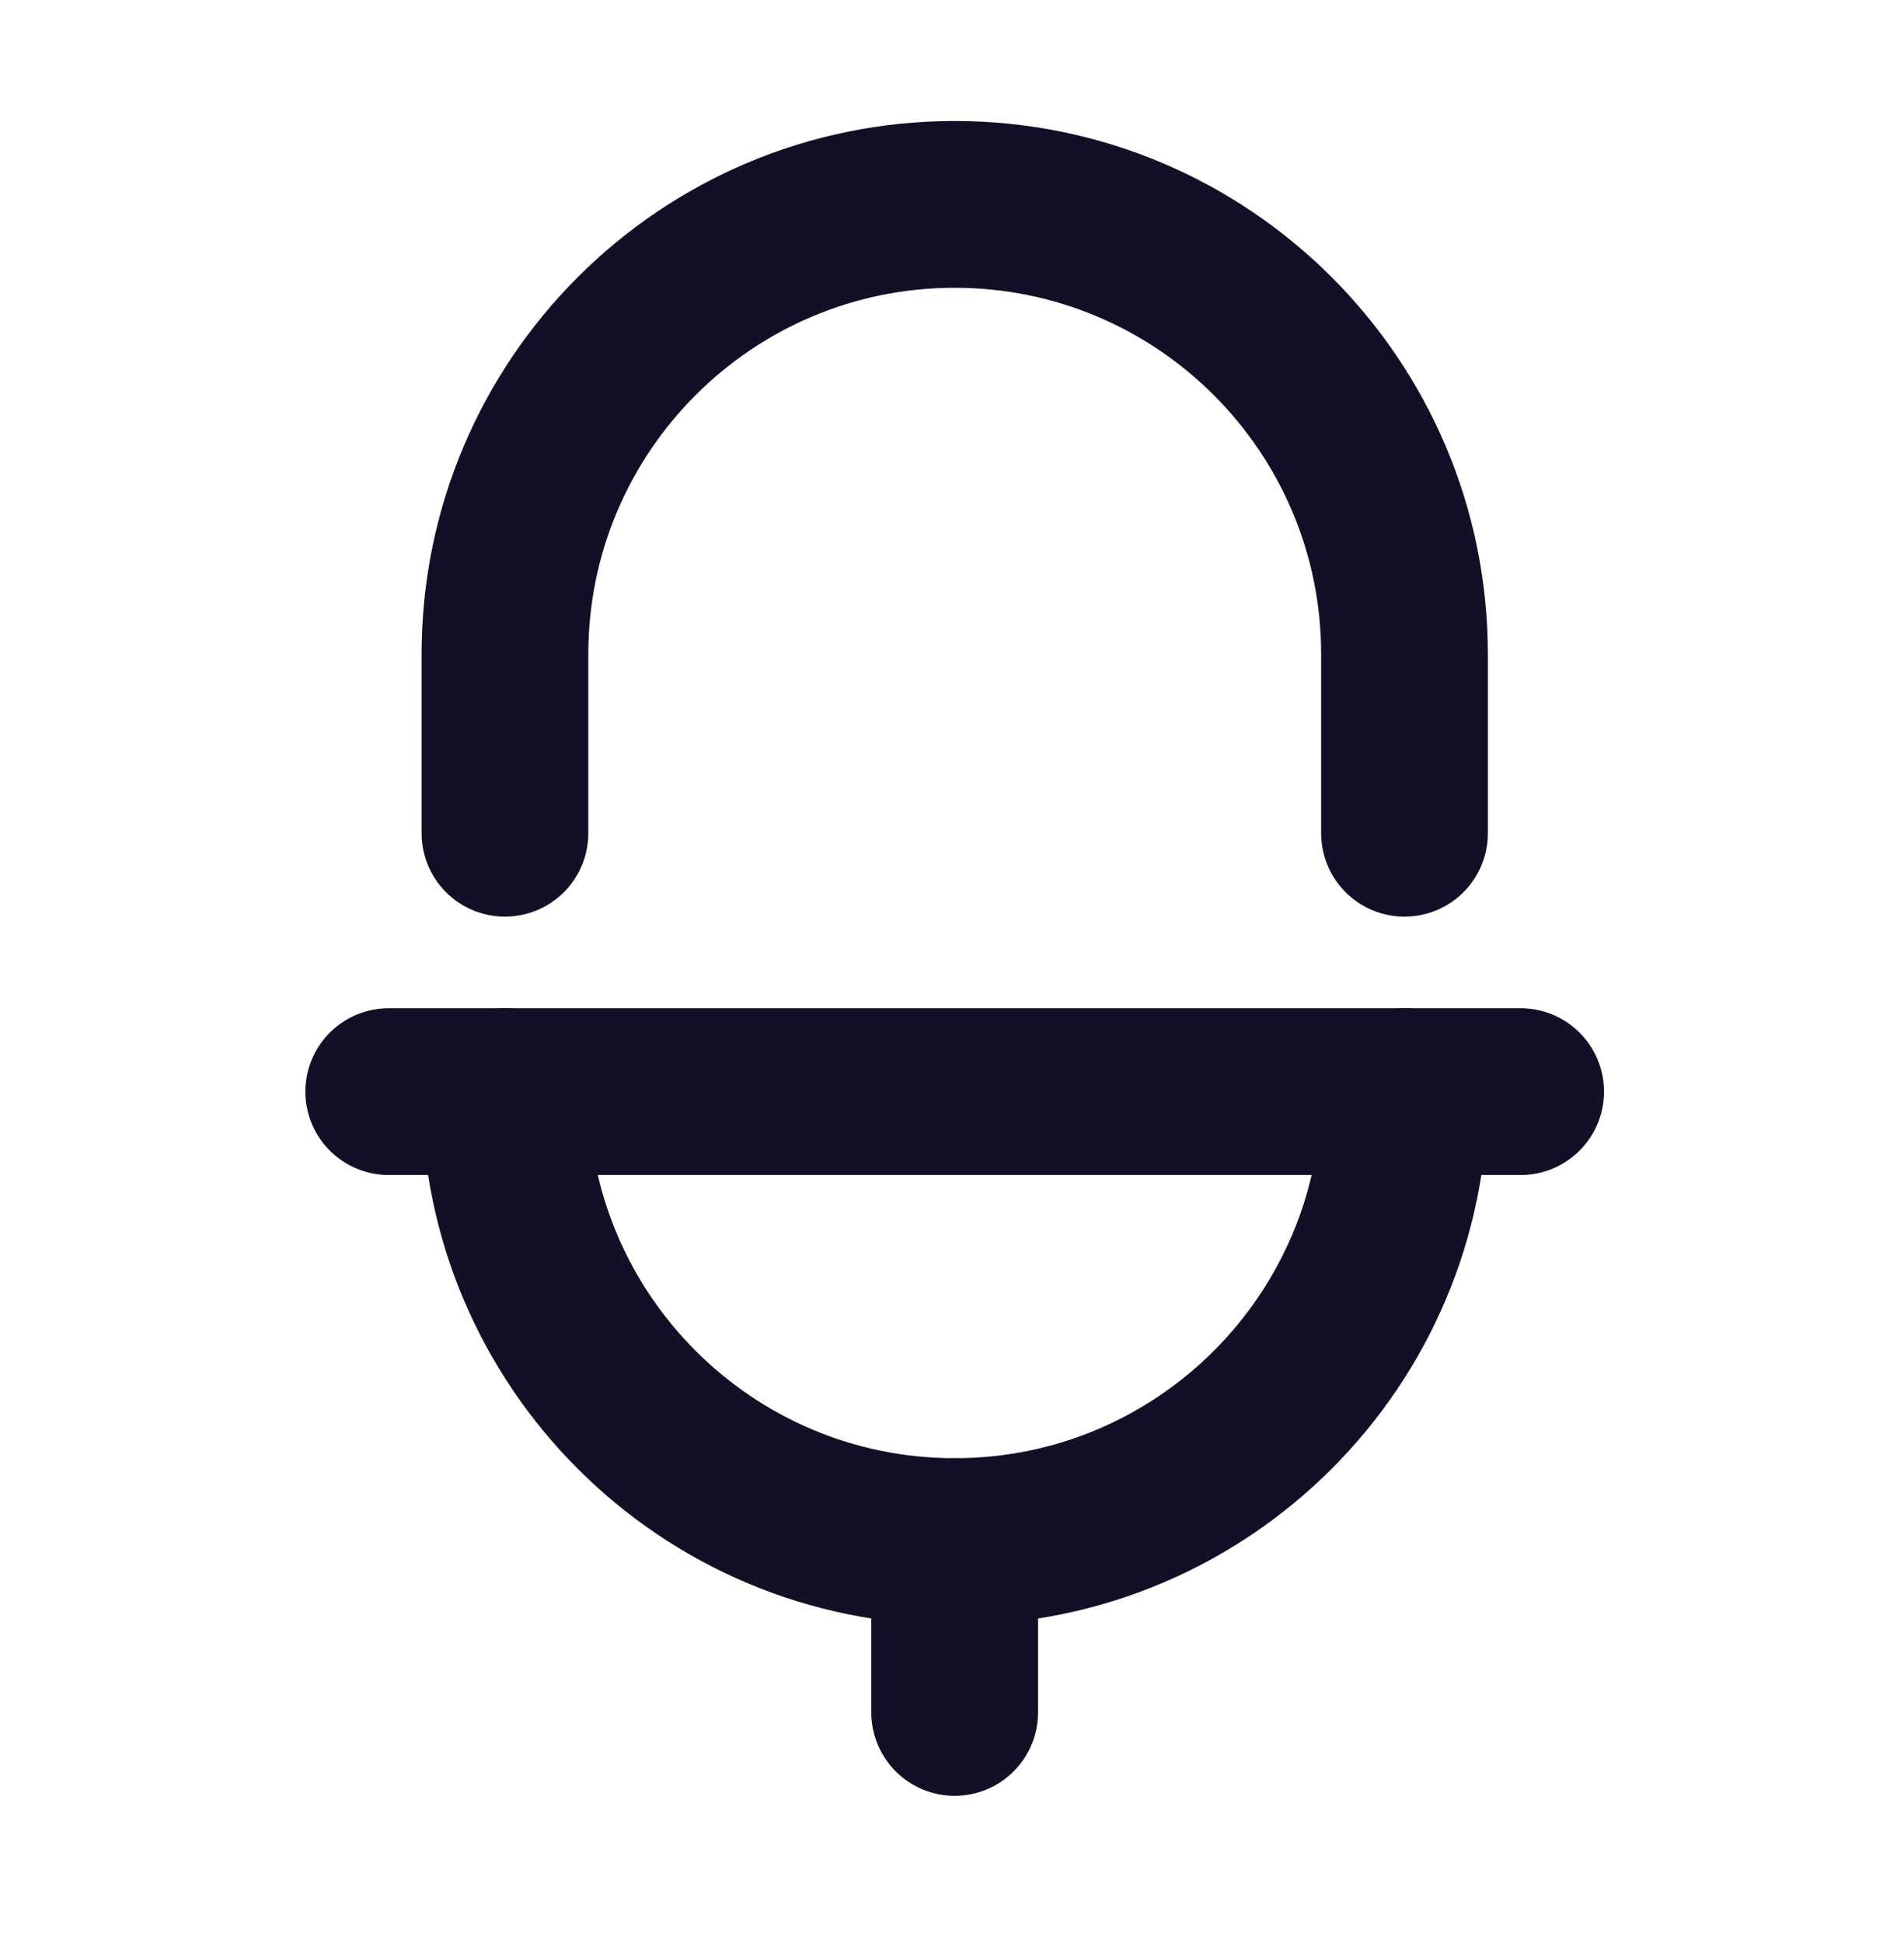 <svg width="50" height="51" viewBox="0 0 50 51" fill="none" xmlns="http://www.w3.org/2000/svg">
<path d="M13.26 28.653C13.26 35.176 18.548 40.464 25.071 40.464C31.596 40.464 36.883 35.176 36.883 28.653" stroke="#130F26" stroke-width="4.378" stroke-linecap="round" stroke-linejoin="round"/>
<path d="M36.883 21.871V17.175C36.883 10.652 31.595 5.365 25.07 5.365C18.547 5.365 13.26 10.652 13.26 17.175V21.871" stroke="#130F26" stroke-width="4.378" stroke-linecap="round" stroke-linejoin="round"/>
<path d="M25.07 44.948V40.464" stroke="#130F26" stroke-width="4.378" stroke-linecap="round" stroke-linejoin="round"/>
<path d="M10.208 28.653H39.933" stroke="#130F26" stroke-width="4.378" stroke-linecap="round" stroke-linejoin="round"/>
</svg>
